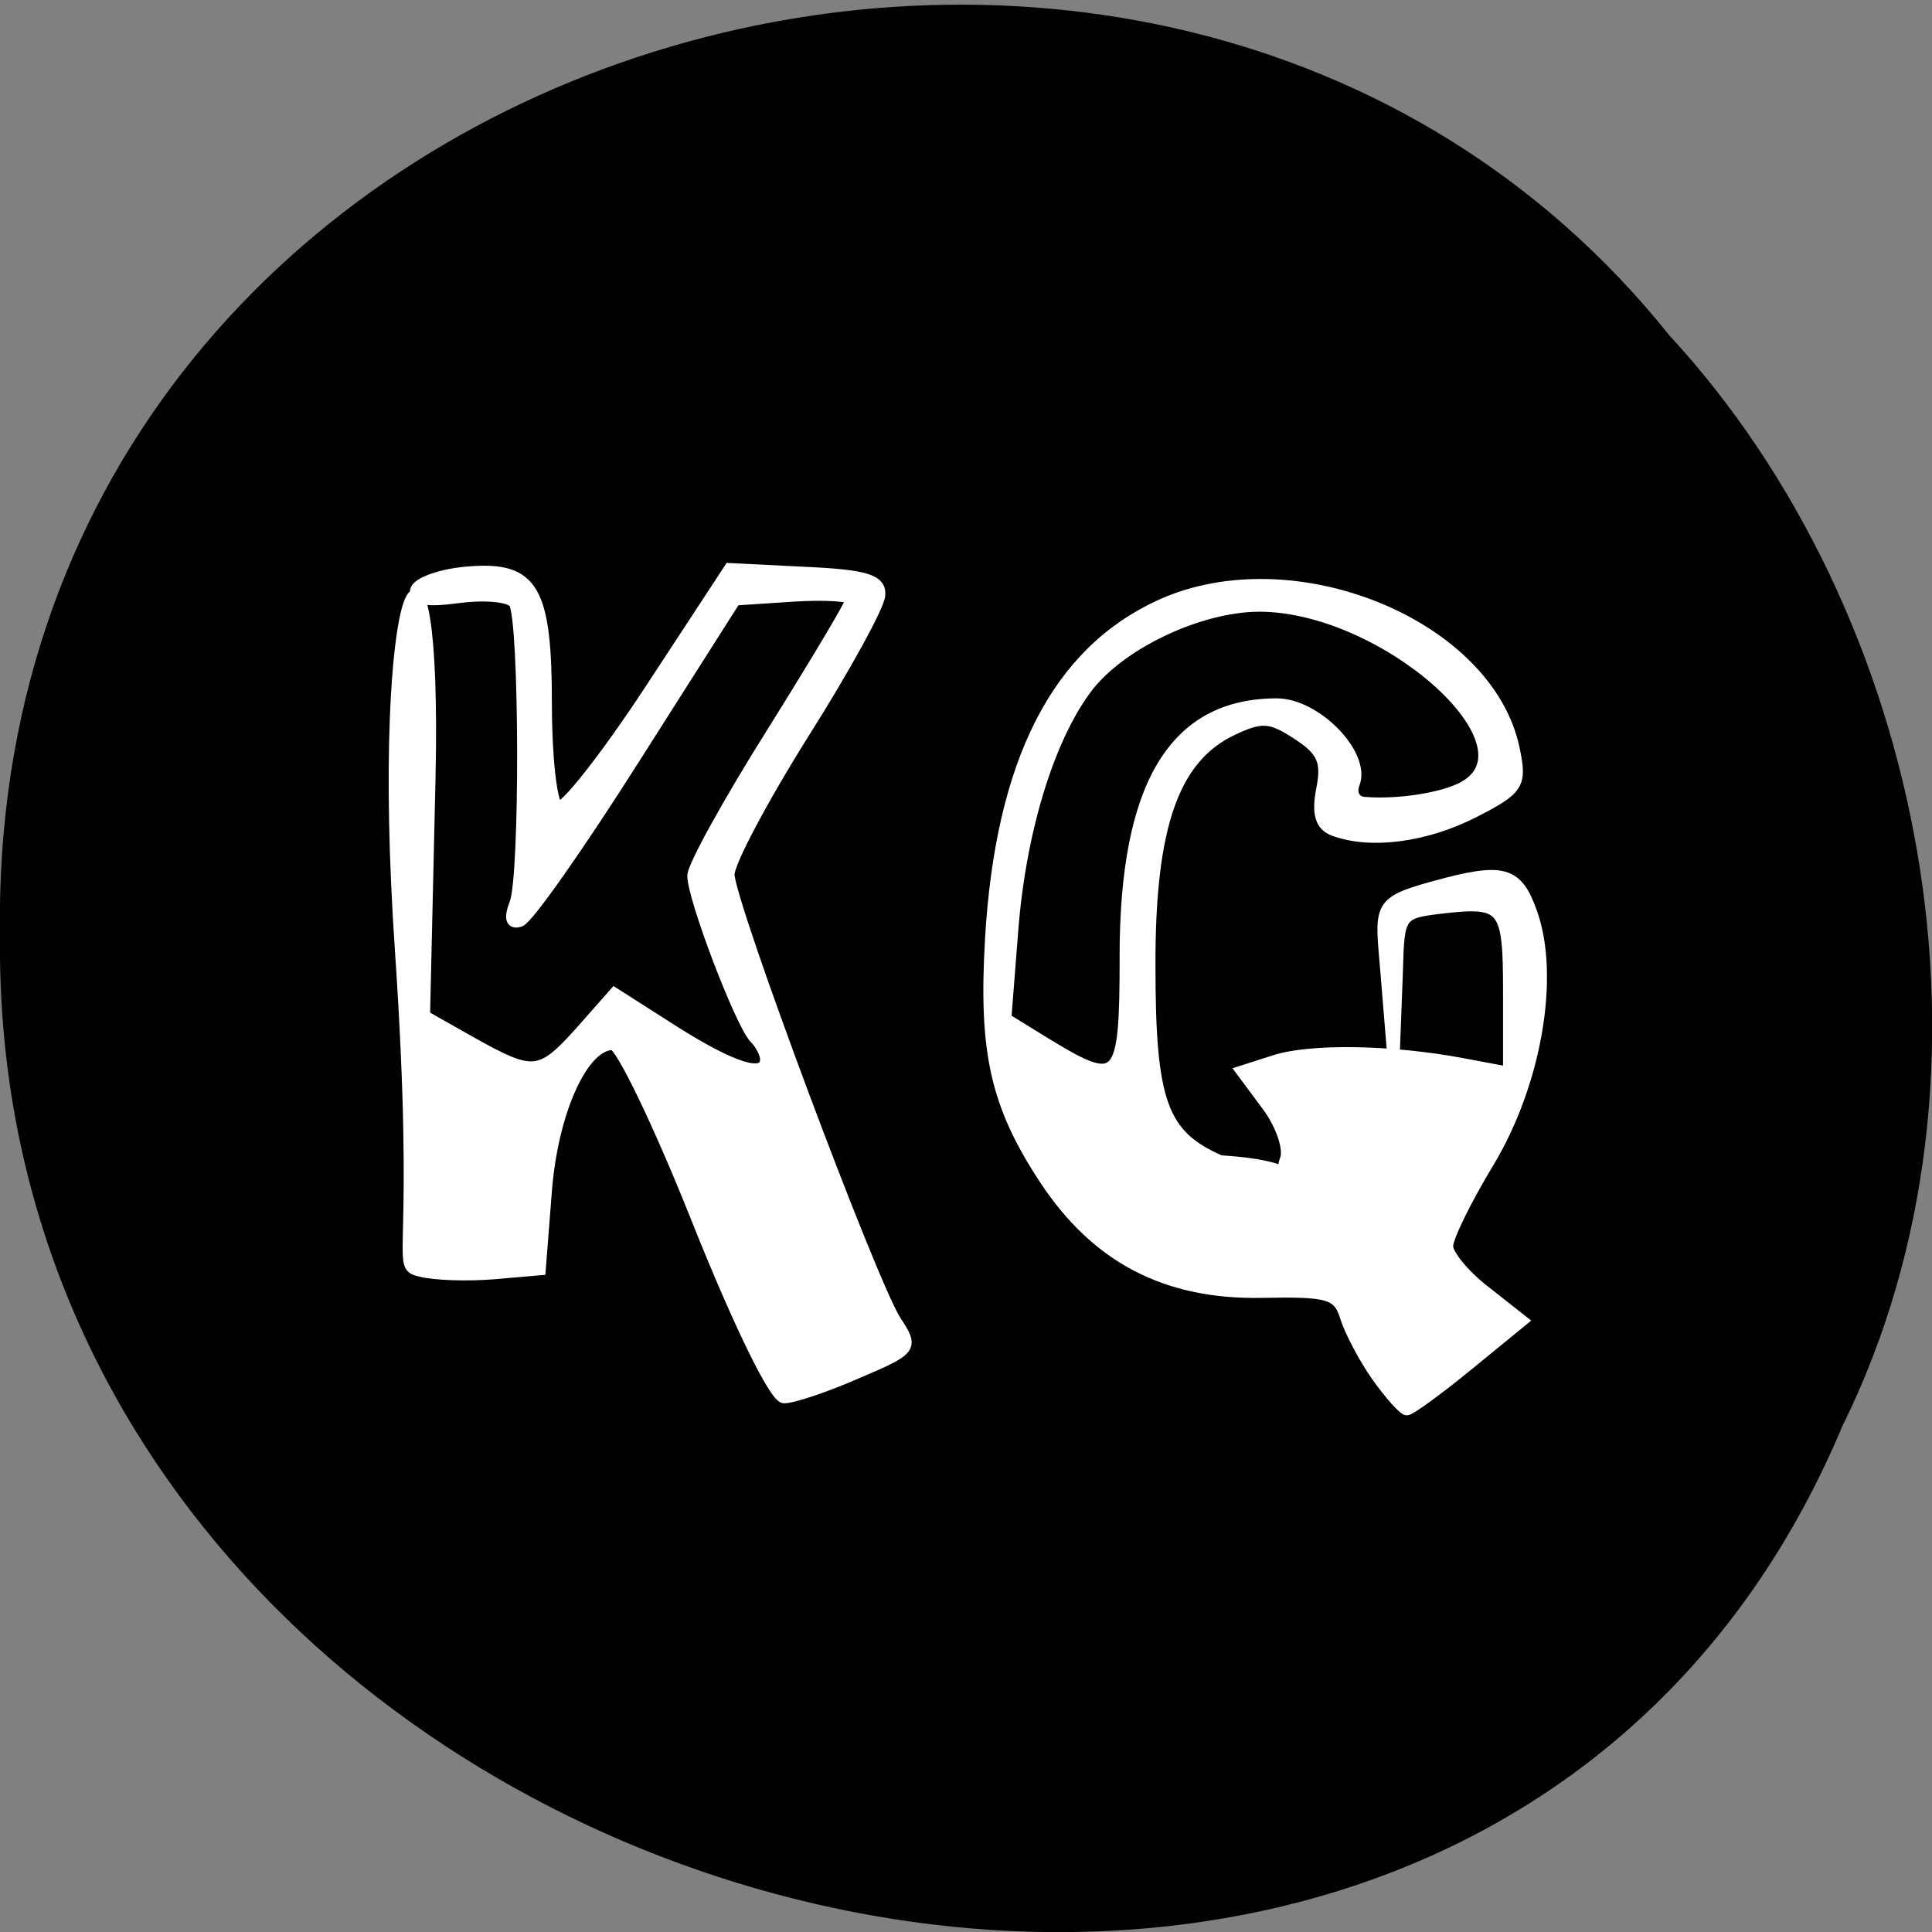 <svg xmlns="http://www.w3.org/2000/svg" viewBox="0 0 22 22"><rect x="0" y="0" width="22" height="22" fill="#808080" stroke="none"/><path d="m 20.988 16.219 c -4.332 10.367 -21.1 5.742 -20.988 -5.551 c -0.168 -10.266 13.164 -14.16 19.01 -6.848 c 2.922 3.164 3.945 8.402 1.98 12.398" fill-opacity="0.996"/><g fill="#fff" stroke="#fff" stroke-width="1.435" transform="scale(0.086)"><path d="m 92.36 161.68 c -5.091 -12.818 -10.182 -23.364 -11.227 -23.364 c -3.955 0 -7.955 8.864 -8.773 19.364 l -0.818 10.455 l -6.273 0.545 c -3.455 0.273 -7.818 0.136 -9.682 -0.364 c -3.364 -0.818 0.227 -1.318 -2.591 -42.682 c -3.364 -49.36 4.864 -64.27 3.955 -22.682 l -0.727 31.545 l 6.273 3.545 c 8.136 4.545 9.05 4.455 14.409 -1.5 l 4.455 -5.05 l 7.909 5.05 c 7.773 4.909 12.09 6.273 12.09 3.727 c 0 -0.727 -0.636 -2 -1.455 -2.818 c -1.864 -1.955 -8.182 -18.5 -8.182 -21.5 c 0 -1.227 4.682 -9.727 10.455 -18.909 c 5.773 -9.227 10.5 -17.14 10.5 -17.636 c 0 -0.5 -3.455 -0.727 -7.682 -0.455 l -7.636 0.5 l -13.318 20.955 c -7.318 11.545 -14.14 21.273 -15.182 21.591 c -1.227 0.409 -1.455 -0.409 -0.682 -2.409 c 1.409 -3.591 1.318 -37.409 -0.091 -39.727 c -0.545 -0.864 -3.818 -1.182 -7.318 -0.727 c -4.409 0.591 -6.136 0.273 -5.727 -1.045 c 0.364 -1 3.455 -2.091 6.909 -2.364 c 8.682 -0.727 10.409 2.227 10.409 17.636 c 0 6.909 0.682 12.909 1.5 13.455 c 0.773 0.5 6.227 -6.409 12.09 -15.318 l 10.636 -16.227 l 10.05 0.5 c 8 0.364 10.05 1 9.864 3.045 c -0.091 1.409 -4.591 9.636 -10.05 18.273 c -5.455 8.682 -9.909 17.09 -9.909 18.682 c 0 3.727 18.864 54.18 22.09 59.14 c 2.364 3.591 2.227 3.773 -5.136 6.909 c -4.136 1.818 -8.5 3.273 -9.682 3.273 c -1.227 0 -6 -9.773 -11.455 -23.409"/><path d="m 182.32 182.27 c -1.727 -2.455 -3.591 -6 -4.182 -7.909 c -0.955 -3.045 -2.182 -3.409 -11.09 -3.227 c -12.636 0.227 -21.818 -4.545 -28.682 -14.909 c -6.5 -9.864 -8.091 -16.864 -7.227 -31.818 c 1.364 -23.5 8.773 -38.05 22.545 -44.32 c 17.5 -7.955 43.36 2.591 46.818 19.05 c 1 4.773 0.636 5.364 -5.409 8.455 c -6.455 3.273 -13.727 4.182 -18.545 2.364 c -1.727 -0.682 -2.182 -2.273 -1.545 -5.5 c 0.727 -3.636 0.091 -5.091 -3.227 -7.227 c -3.545 -2.318 -4.727 -2.409 -8.636 -0.545 c -7.727 3.682 -10.909 12.682 -10.864 31.14 c 0 18.18 1.591 22.5 9.318 25.864 c 12.864 0.818 7.136 3.818 8.591 -0.182 c 0.545 -1.364 -0.545 -4.591 -2.409 -7.091 l -3.409 -4.591 l 4.409 -1.409 c 4.773 -1.545 15.5 -1.364 24.909 0.409 l 6.05 1.136 v -10.545 c 0 -11.455 -0.5 -12.136 -9.05 -11.136 c -5.273 0.636 -5.455 0.864 -5.636 8.136 l -0.5 13.182 l -1.045 -12.773 c -0.727 -8.773 -1.318 -9.318 6.227 -11.409 c 9.364 -2.591 11.182 -2.091 13.14 3.545 c 2.955 8.455 0.5 22.545 -5.727 32.909 c -3 4.955 -5.455 9.955 -5.455 11.136 c 0 1.136 2.227 3.864 4.955 5.955 l 4.955 3.909 l -7.227 5.909 c -4 3.273 -7.636 5.909 -8.091 5.909 c -0.455 0 -2.227 -2 -3.955 -4.409 m -33.364 -55.636 c 0 -22.682 6.5 -33.455 20.09 -33.455 c 5.227 0 11.773 6.727 10.273 10.591 c -0.5 1.273 0.091 2.364 1.318 2.455 c 4.409 0.364 10.318 -0.545 13.05 -2 c 10.318 -5.5 -10.364 -23.909 -26.909 -23.955 c -8 0 -18.636 5.05 -23 11 c -5 6.773 -8.682 18.955 -9.682 32 l -0.909 11.591 l 5.455 3.364 c 9.636 5.864 10.318 5.136 10.318 -11.591"/></g></svg>